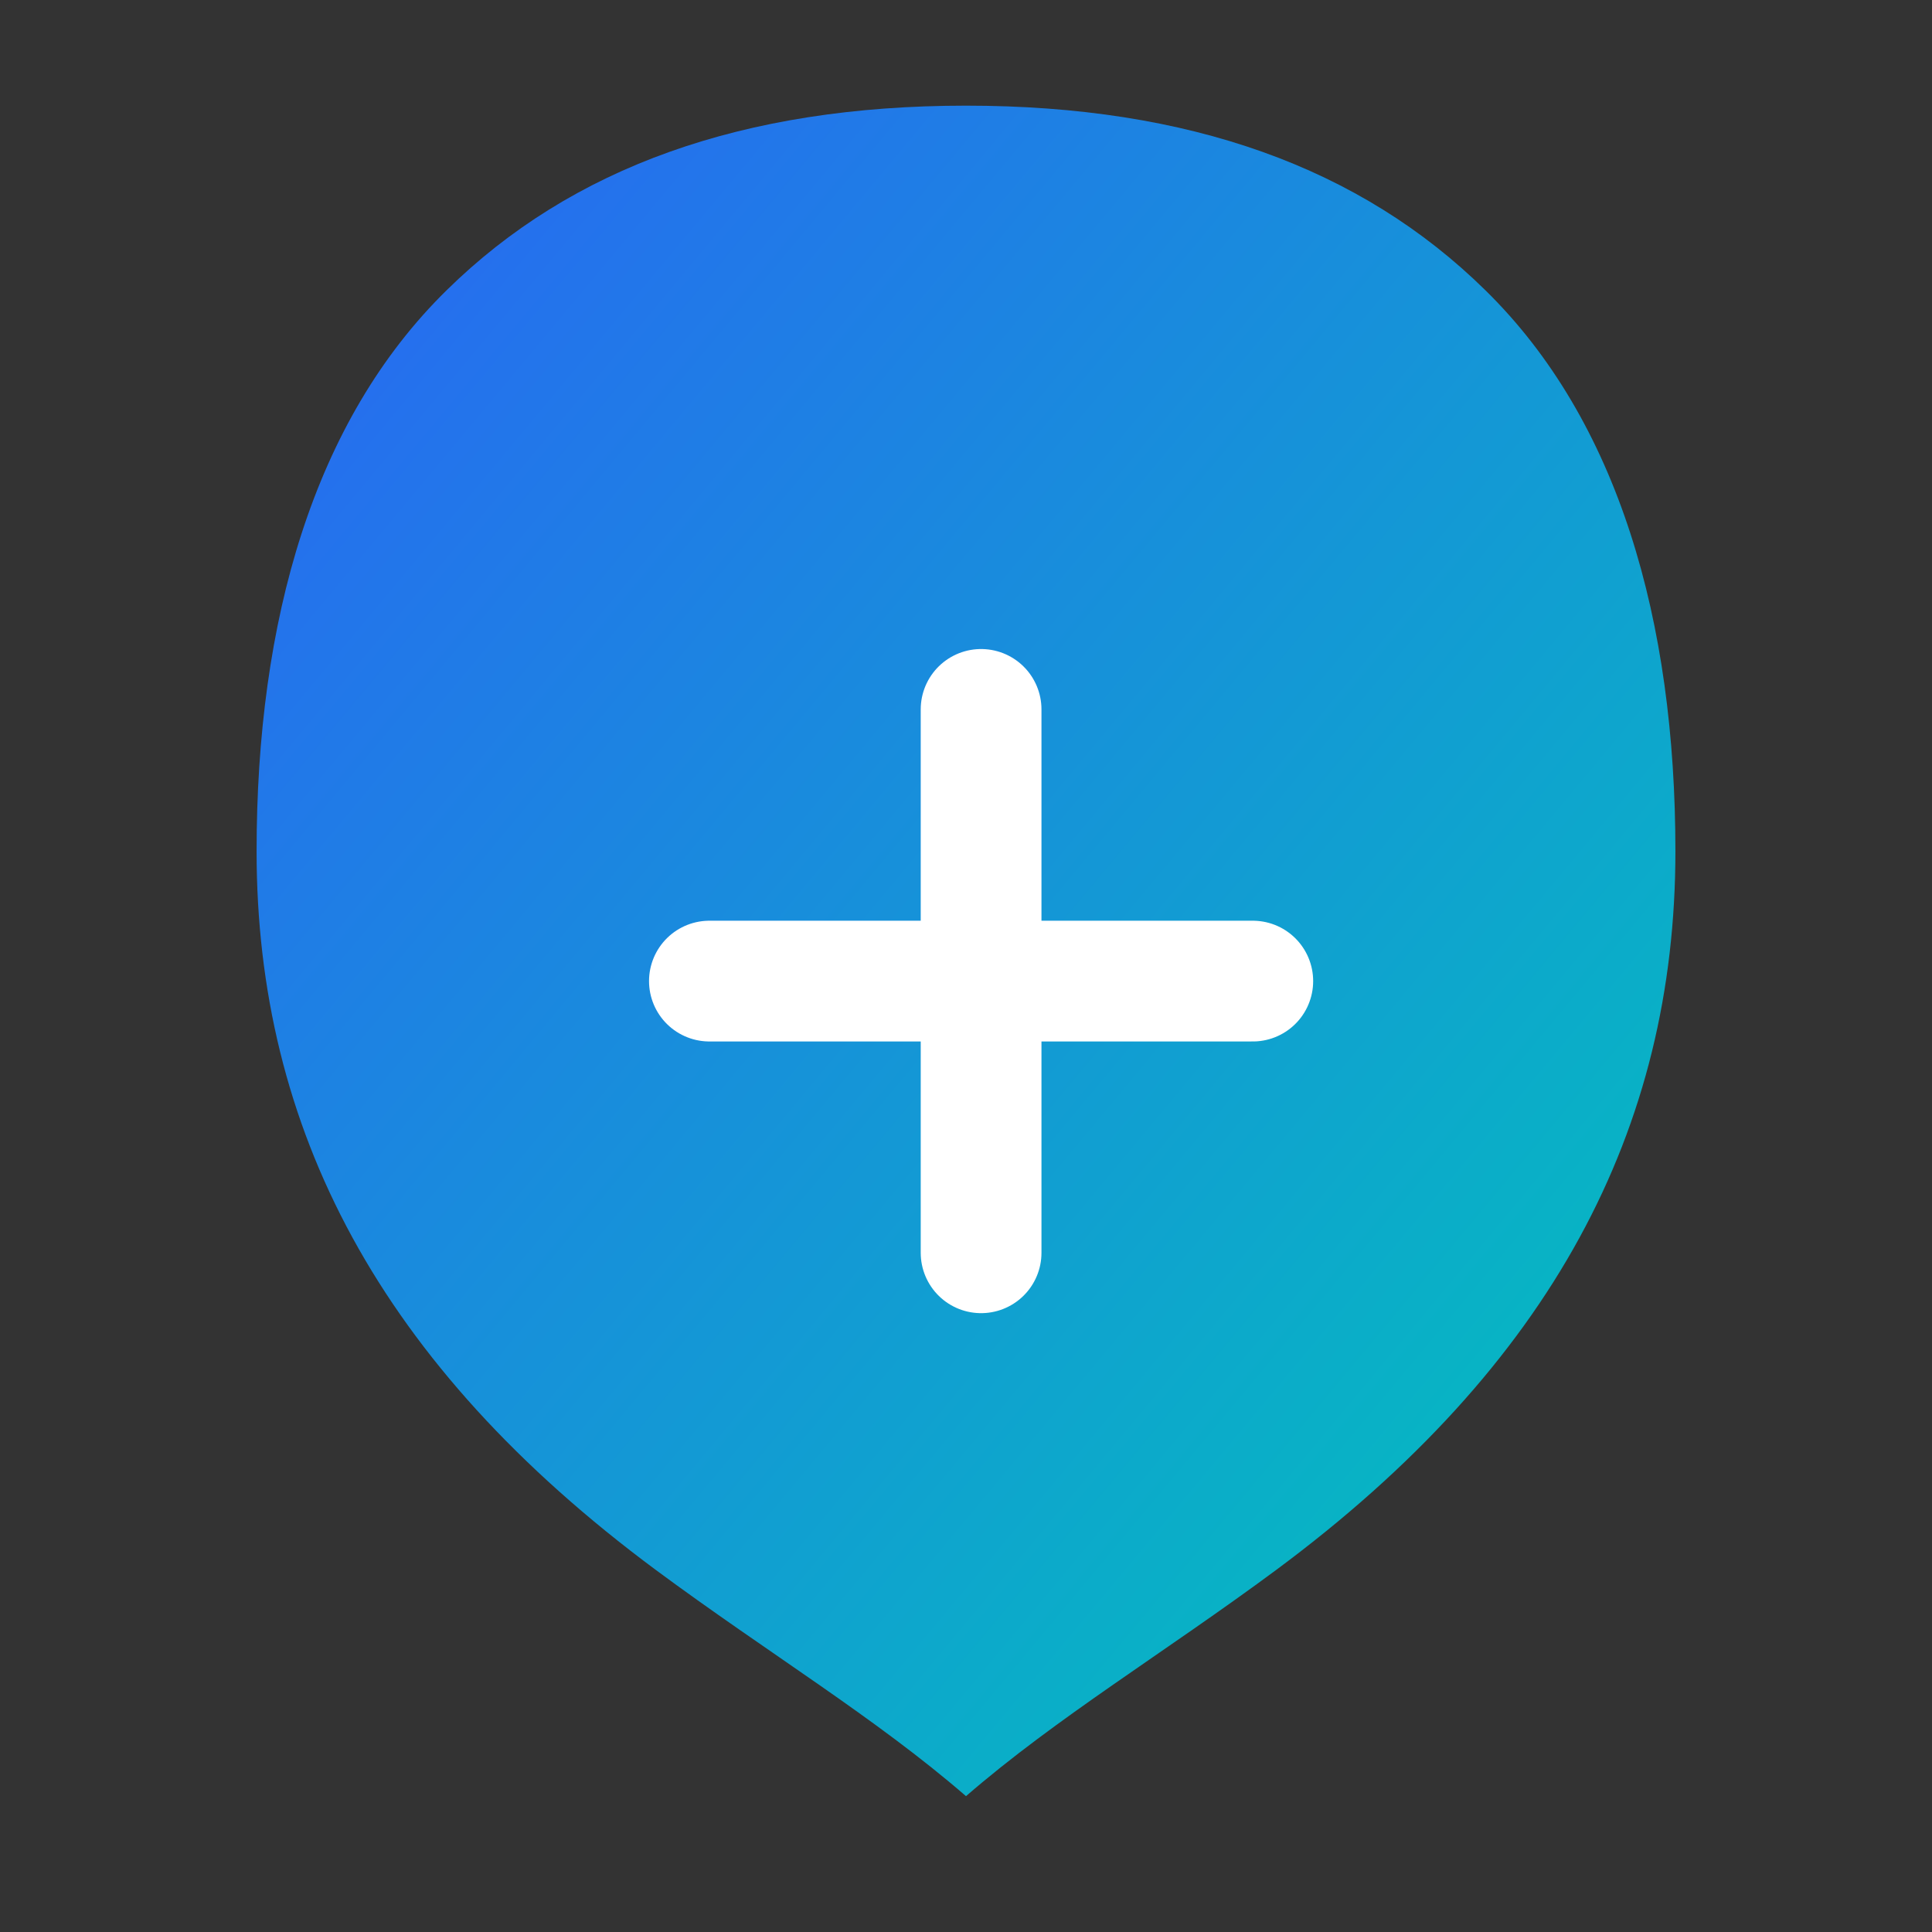 <svg width="64" height="64" viewBox="0 0 64 64" fill="none" xmlns="http://www.w3.org/2000/svg">
<rect x="0" y="0" width="64" height="64" fill="#333333" stroke="none"/>
<defs>
<linearGradient id="icon-gradient" x1="0%" y1="0%" x2="100%" y2="100%">
<stop offset="0%" style="stop-color: #2A64F5;" />
<stop offset="100%" style="stop-color: #00C6B9;" />
</linearGradient>
</defs>
<path d="M49.2,9.61C45.07,5.55,39.4,3.5,32,3.5C24.6,3.5,18.93,5.55,14.8,9.61C10.38,13.94,8.5,20.57,8.5,28.2C8.5,37.38,12.56,45.21,21.73,52.01C25.43,54.75,29,56.9,32,59.5C35,56.9,38.57,54.75,42.27,52.01C51.44,45.21,55.5,37.38,55.5,28.2C55.5,20.57,53.62,13.94,49.2,9.61Z" fill="url(#icon-gradient)"/>
<path d="M32.5,23.5v18" stroke="white" stroke-width="4" stroke-linecap="round" stroke-linejoin="round"/>
<path d="M23.5,32.5h18" stroke="white" stroke-width="4" stroke-linecap="round" stroke-linejoin="round"/>
</svg>

